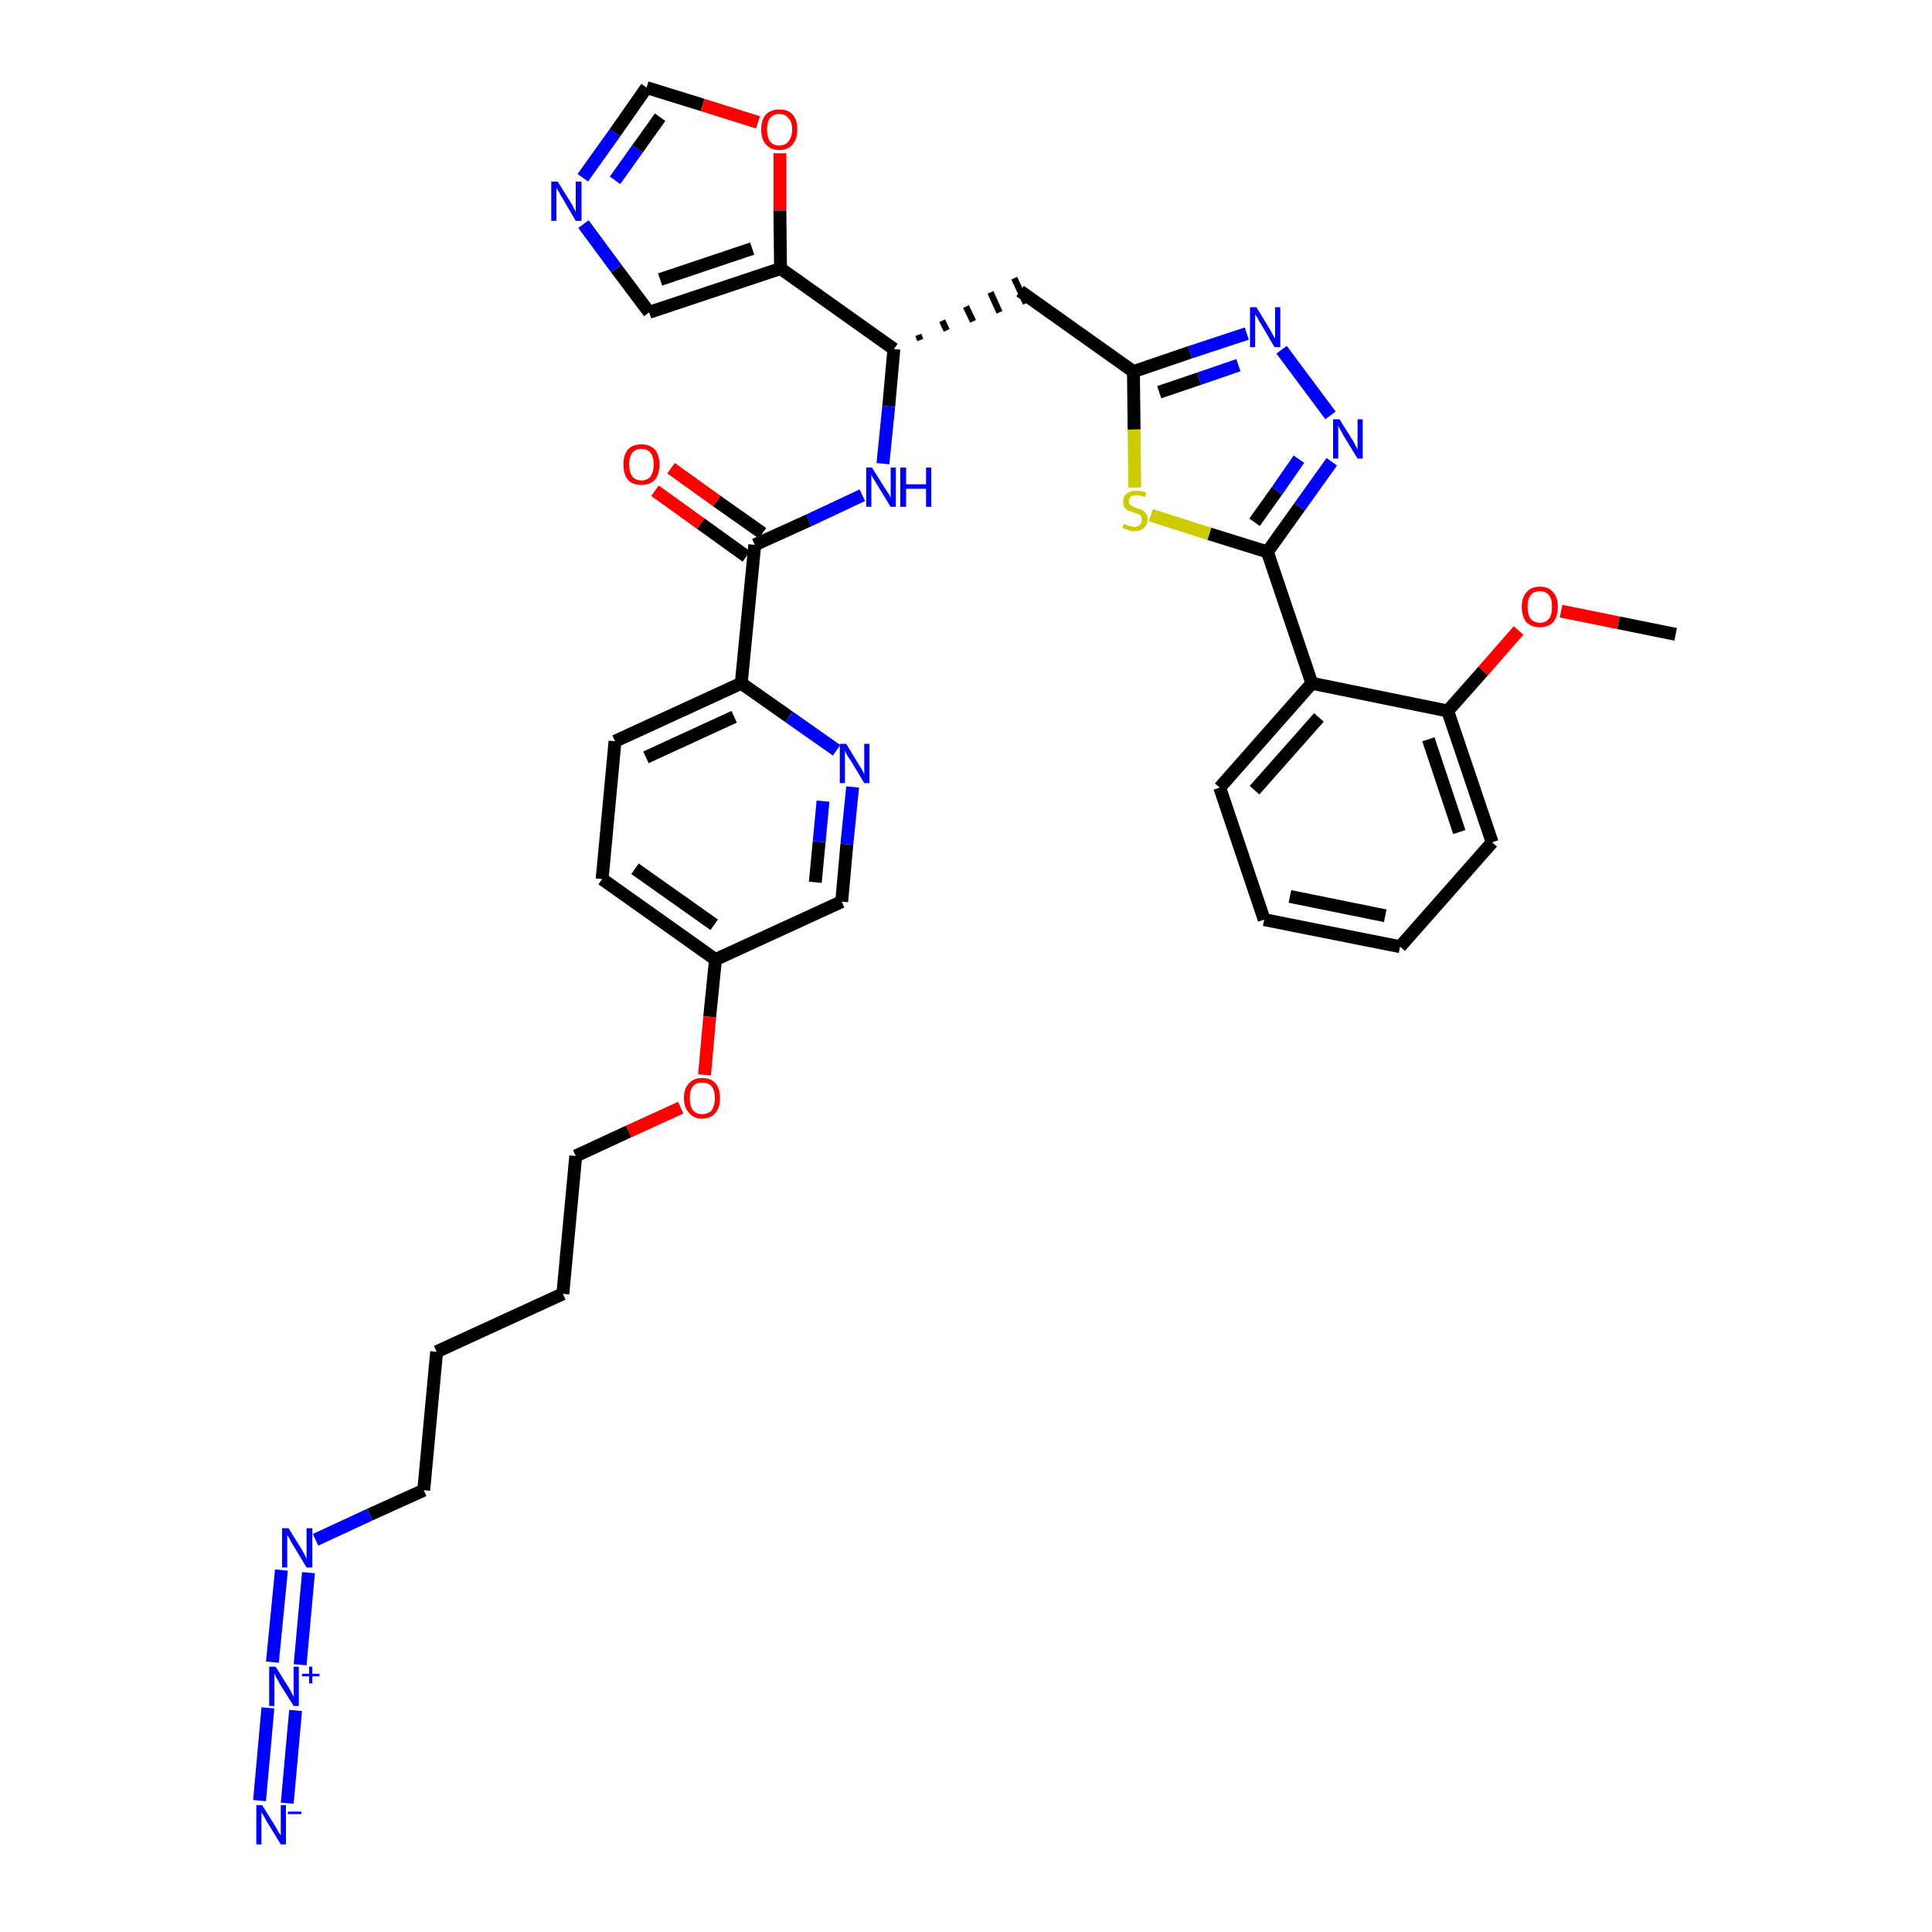 <?xml version='1.0' encoding='iso-8859-1'?>
<svg version='1.1' baseProfile='full'
              xmlns='http://www.w3.org/2000/svg'
                      xmlns:rdkit='http://www.rdkit.org/xml'
                      xmlns:xlink='http://www.w3.org/1999/xlink'
                  xml:space='preserve'
width='300px' height='300px' viewBox='0 0 300 300'>
<!-- END OF HEADER -->
<path class='bond-0 atom-0 atom-1' d='M 260.2,98.5 L 251.3,96.7' style='fill:none;fill-rule:evenodd;stroke:#000000;stroke-width:2.0px;stroke-linecap:butt;stroke-linejoin:miter;stroke-opacity:1' />
<path class='bond-0 atom-0 atom-1' d='M 251.3,96.7 L 242.4,94.9' style='fill:none;fill-rule:evenodd;stroke:#FF0000;stroke-width:2.0px;stroke-linecap:butt;stroke-linejoin:miter;stroke-opacity:1' />
<path class='bond-1 atom-1 atom-2' d='M 235.8,97.9 L 230.3,104.2' style='fill:none;fill-rule:evenodd;stroke:#FF0000;stroke-width:2.0px;stroke-linecap:butt;stroke-linejoin:miter;stroke-opacity:1' />
<path class='bond-1 atom-1 atom-2' d='M 230.3,104.2 L 224.8,110.4' style='fill:none;fill-rule:evenodd;stroke:#000000;stroke-width:2.0px;stroke-linecap:butt;stroke-linejoin:miter;stroke-opacity:1' />
<path class='bond-2 atom-2 atom-3' d='M 224.8,110.4 L 231.7,130.8' style='fill:none;fill-rule:evenodd;stroke:#000000;stroke-width:2.0px;stroke-linecap:butt;stroke-linejoin:miter;stroke-opacity:1' />
<path class='bond-2 atom-2 atom-3' d='M 221.8,114.8 L 226.6,129.2' style='fill:none;fill-rule:evenodd;stroke:#000000;stroke-width:2.0px;stroke-linecap:butt;stroke-linejoin:miter;stroke-opacity:1' />
<path class='bond-36 atom-7 atom-2' d='M 203.7,106.1 L 224.8,110.4' style='fill:none;fill-rule:evenodd;stroke:#000000;stroke-width:2.0px;stroke-linecap:butt;stroke-linejoin:miter;stroke-opacity:1' />
<path class='bond-3 atom-3 atom-4' d='M 231.7,130.8 L 217.4,147.0' style='fill:none;fill-rule:evenodd;stroke:#000000;stroke-width:2.0px;stroke-linecap:butt;stroke-linejoin:miter;stroke-opacity:1' />
<path class='bond-4 atom-4 atom-5' d='M 217.4,147.0 L 196.3,142.8' style='fill:none;fill-rule:evenodd;stroke:#000000;stroke-width:2.0px;stroke-linecap:butt;stroke-linejoin:miter;stroke-opacity:1' />
<path class='bond-4 atom-4 atom-5' d='M 215.1,142.2 L 200.3,139.2' style='fill:none;fill-rule:evenodd;stroke:#000000;stroke-width:2.0px;stroke-linecap:butt;stroke-linejoin:miter;stroke-opacity:1' />
<path class='bond-5 atom-5 atom-6' d='M 196.3,142.8 L 189.4,122.3' style='fill:none;fill-rule:evenodd;stroke:#000000;stroke-width:2.0px;stroke-linecap:butt;stroke-linejoin:miter;stroke-opacity:1' />
<path class='bond-6 atom-6 atom-7' d='M 189.4,122.3 L 203.7,106.1' style='fill:none;fill-rule:evenodd;stroke:#000000;stroke-width:2.0px;stroke-linecap:butt;stroke-linejoin:miter;stroke-opacity:1' />
<path class='bond-6 atom-6 atom-7' d='M 194.8,122.7 L 204.8,111.4' style='fill:none;fill-rule:evenodd;stroke:#000000;stroke-width:2.0px;stroke-linecap:butt;stroke-linejoin:miter;stroke-opacity:1' />
<path class='bond-7 atom-7 atom-8' d='M 203.7,106.1 L 196.8,85.7' style='fill:none;fill-rule:evenodd;stroke:#000000;stroke-width:2.0px;stroke-linecap:butt;stroke-linejoin:miter;stroke-opacity:1' />
<path class='bond-8 atom-8 atom-9' d='M 196.8,85.7 L 201.8,78.7' style='fill:none;fill-rule:evenodd;stroke:#000000;stroke-width:2.0px;stroke-linecap:butt;stroke-linejoin:miter;stroke-opacity:1' />
<path class='bond-8 atom-8 atom-9' d='M 201.8,78.7 L 206.8,71.7' style='fill:none;fill-rule:evenodd;stroke:#0000FF;stroke-width:2.0px;stroke-linecap:butt;stroke-linejoin:miter;stroke-opacity:1' />
<path class='bond-8 atom-8 atom-9' d='M 194.8,81.1 L 198.3,76.2' style='fill:none;fill-rule:evenodd;stroke:#000000;stroke-width:2.0px;stroke-linecap:butt;stroke-linejoin:miter;stroke-opacity:1' />
<path class='bond-8 atom-8 atom-9' d='M 198.3,76.2 L 201.7,71.3' style='fill:none;fill-rule:evenodd;stroke:#0000FF;stroke-width:2.0px;stroke-linecap:butt;stroke-linejoin:miter;stroke-opacity:1' />
<path class='bond-37 atom-36 atom-8' d='M 178.7,80.0 L 187.8,82.9' style='fill:none;fill-rule:evenodd;stroke:#CCCC00;stroke-width:2.0px;stroke-linecap:butt;stroke-linejoin:miter;stroke-opacity:1' />
<path class='bond-37 atom-36 atom-8' d='M 187.8,82.9 L 196.8,85.7' style='fill:none;fill-rule:evenodd;stroke:#000000;stroke-width:2.0px;stroke-linecap:butt;stroke-linejoin:miter;stroke-opacity:1' />
<path class='bond-9 atom-9 atom-10' d='M 206.6,64.5 L 199.0,54.3' style='fill:none;fill-rule:evenodd;stroke:#0000FF;stroke-width:2.0px;stroke-linecap:butt;stroke-linejoin:miter;stroke-opacity:1' />
<path class='bond-10 atom-10 atom-11' d='M 193.6,51.8 L 184.8,54.7' style='fill:none;fill-rule:evenodd;stroke:#0000FF;stroke-width:2.0px;stroke-linecap:butt;stroke-linejoin:miter;stroke-opacity:1' />
<path class='bond-10 atom-10 atom-11' d='M 184.8,54.7 L 176.0,57.7' style='fill:none;fill-rule:evenodd;stroke:#000000;stroke-width:2.0px;stroke-linecap:butt;stroke-linejoin:miter;stroke-opacity:1' />
<path class='bond-10 atom-10 atom-11' d='M 192.3,56.7 L 186.2,58.8' style='fill:none;fill-rule:evenodd;stroke:#0000FF;stroke-width:2.0px;stroke-linecap:butt;stroke-linejoin:miter;stroke-opacity:1' />
<path class='bond-10 atom-10 atom-11' d='M 186.2,58.8 L 180.0,60.9' style='fill:none;fill-rule:evenodd;stroke:#000000;stroke-width:2.0px;stroke-linecap:butt;stroke-linejoin:miter;stroke-opacity:1' />
<path class='bond-11 atom-11 atom-12' d='M 176.0,57.7 L 158.4,45.2' style='fill:none;fill-rule:evenodd;stroke:#000000;stroke-width:2.0px;stroke-linecap:butt;stroke-linejoin:miter;stroke-opacity:1' />
<path class='bond-35 atom-11 atom-36' d='M 176.0,57.7 L 176.1,66.7' style='fill:none;fill-rule:evenodd;stroke:#000000;stroke-width:2.0px;stroke-linecap:butt;stroke-linejoin:miter;stroke-opacity:1' />
<path class='bond-35 atom-11 atom-36' d='M 176.1,66.7 L 176.2,75.7' style='fill:none;fill-rule:evenodd;stroke:#CCCC00;stroke-width:2.0px;stroke-linecap:butt;stroke-linejoin:miter;stroke-opacity:1' />
<path class='bond-12 atom-13 atom-12' d='M 142.9,52.8 L 142.6,52.0' style='fill:none;fill-rule:evenodd;stroke:#000000;stroke-width:1.0px;stroke-linecap:butt;stroke-linejoin:miter;stroke-opacity:1' />
<path class='bond-12 atom-13 atom-12' d='M 147.0,51.3 L 146.3,49.8' style='fill:none;fill-rule:evenodd;stroke:#000000;stroke-width:1.0px;stroke-linecap:butt;stroke-linejoin:miter;stroke-opacity:1' />
<path class='bond-12 atom-13 atom-12' d='M 151.1,49.9 L 150.0,47.6' style='fill:none;fill-rule:evenodd;stroke:#000000;stroke-width:1.0px;stroke-linecap:butt;stroke-linejoin:miter;stroke-opacity:1' />
<path class='bond-12 atom-13 atom-12' d='M 155.2,48.5 L 153.8,45.4' style='fill:none;fill-rule:evenodd;stroke:#000000;stroke-width:1.0px;stroke-linecap:butt;stroke-linejoin:miter;stroke-opacity:1' />
<path class='bond-12 atom-13 atom-12' d='M 159.3,47.1 L 157.5,43.2' style='fill:none;fill-rule:evenodd;stroke:#000000;stroke-width:1.0px;stroke-linecap:butt;stroke-linejoin:miter;stroke-opacity:1' />
<path class='bond-13 atom-13 atom-14' d='M 138.8,54.2 L 138.0,63.1' style='fill:none;fill-rule:evenodd;stroke:#000000;stroke-width:2.0px;stroke-linecap:butt;stroke-linejoin:miter;stroke-opacity:1' />
<path class='bond-13 atom-13 atom-14' d='M 138.0,63.1 L 137.1,72.0' style='fill:none;fill-rule:evenodd;stroke:#0000FF;stroke-width:2.0px;stroke-linecap:butt;stroke-linejoin:miter;stroke-opacity:1' />
<path class='bond-30 atom-13 atom-31' d='M 138.8,54.2 L 121.2,41.7' style='fill:none;fill-rule:evenodd;stroke:#000000;stroke-width:2.0px;stroke-linecap:butt;stroke-linejoin:miter;stroke-opacity:1' />
<path class='bond-14 atom-14 atom-15' d='M 133.9,76.9 L 125.6,80.8' style='fill:none;fill-rule:evenodd;stroke:#0000FF;stroke-width:2.0px;stroke-linecap:butt;stroke-linejoin:miter;stroke-opacity:1' />
<path class='bond-14 atom-14 atom-15' d='M 125.6,80.8 L 117.2,84.6' style='fill:none;fill-rule:evenodd;stroke:#000000;stroke-width:2.0px;stroke-linecap:butt;stroke-linejoin:miter;stroke-opacity:1' />
<path class='bond-15 atom-15 atom-16' d='M 118.4,82.8 L 111.3,77.8' style='fill:none;fill-rule:evenodd;stroke:#000000;stroke-width:2.0px;stroke-linecap:butt;stroke-linejoin:miter;stroke-opacity:1' />
<path class='bond-15 atom-15 atom-16' d='M 111.3,77.8 L 104.2,72.7' style='fill:none;fill-rule:evenodd;stroke:#FF0000;stroke-width:2.0px;stroke-linecap:butt;stroke-linejoin:miter;stroke-opacity:1' />
<path class='bond-15 atom-15 atom-16' d='M 115.9,86.4 L 108.8,81.3' style='fill:none;fill-rule:evenodd;stroke:#000000;stroke-width:2.0px;stroke-linecap:butt;stroke-linejoin:miter;stroke-opacity:1' />
<path class='bond-15 atom-15 atom-16' d='M 108.8,81.3 L 101.7,76.2' style='fill:none;fill-rule:evenodd;stroke:#FF0000;stroke-width:2.0px;stroke-linecap:butt;stroke-linejoin:miter;stroke-opacity:1' />
<path class='bond-16 atom-15 atom-17' d='M 117.2,84.6 L 115.1,106.1' style='fill:none;fill-rule:evenodd;stroke:#000000;stroke-width:2.0px;stroke-linecap:butt;stroke-linejoin:miter;stroke-opacity:1' />
<path class='bond-17 atom-17 atom-18' d='M 115.1,106.1 L 95.5,115.1' style='fill:none;fill-rule:evenodd;stroke:#000000;stroke-width:2.0px;stroke-linecap:butt;stroke-linejoin:miter;stroke-opacity:1' />
<path class='bond-17 atom-17 atom-18' d='M 114.0,111.3 L 100.3,117.6' style='fill:none;fill-rule:evenodd;stroke:#000000;stroke-width:2.0px;stroke-linecap:butt;stroke-linejoin:miter;stroke-opacity:1' />
<path class='bond-38 atom-30 atom-17' d='M 129.9,116.5 L 122.5,111.3' style='fill:none;fill-rule:evenodd;stroke:#0000FF;stroke-width:2.0px;stroke-linecap:butt;stroke-linejoin:miter;stroke-opacity:1' />
<path class='bond-38 atom-30 atom-17' d='M 122.5,111.3 L 115.1,106.1' style='fill:none;fill-rule:evenodd;stroke:#000000;stroke-width:2.0px;stroke-linecap:butt;stroke-linejoin:miter;stroke-opacity:1' />
<path class='bond-18 atom-18 atom-19' d='M 95.5,115.1 L 93.5,136.5' style='fill:none;fill-rule:evenodd;stroke:#000000;stroke-width:2.0px;stroke-linecap:butt;stroke-linejoin:miter;stroke-opacity:1' />
<path class='bond-19 atom-19 atom-20' d='M 93.5,136.5 L 111.1,149.0' style='fill:none;fill-rule:evenodd;stroke:#000000;stroke-width:2.0px;stroke-linecap:butt;stroke-linejoin:miter;stroke-opacity:1' />
<path class='bond-19 atom-19 atom-20' d='M 98.6,134.9 L 110.9,143.6' style='fill:none;fill-rule:evenodd;stroke:#000000;stroke-width:2.0px;stroke-linecap:butt;stroke-linejoin:miter;stroke-opacity:1' />
<path class='bond-20 atom-20 atom-21' d='M 111.1,149.0 L 110.2,157.9' style='fill:none;fill-rule:evenodd;stroke:#000000;stroke-width:2.0px;stroke-linecap:butt;stroke-linejoin:miter;stroke-opacity:1' />
<path class='bond-20 atom-20 atom-21' d='M 110.2,157.9 L 109.4,166.9' style='fill:none;fill-rule:evenodd;stroke:#FF0000;stroke-width:2.0px;stroke-linecap:butt;stroke-linejoin:miter;stroke-opacity:1' />
<path class='bond-28 atom-20 atom-29' d='M 111.1,149.0 L 130.7,140.0' style='fill:none;fill-rule:evenodd;stroke:#000000;stroke-width:2.0px;stroke-linecap:butt;stroke-linejoin:miter;stroke-opacity:1' />
<path class='bond-21 atom-21 atom-22' d='M 105.7,172.0 L 97.6,175.7' style='fill:none;fill-rule:evenodd;stroke:#FF0000;stroke-width:2.0px;stroke-linecap:butt;stroke-linejoin:miter;stroke-opacity:1' />
<path class='bond-21 atom-21 atom-22' d='M 97.6,175.7 L 89.4,179.5' style='fill:none;fill-rule:evenodd;stroke:#000000;stroke-width:2.0px;stroke-linecap:butt;stroke-linejoin:miter;stroke-opacity:1' />
<path class='bond-22 atom-22 atom-23' d='M 89.4,179.5 L 87.4,200.9' style='fill:none;fill-rule:evenodd;stroke:#000000;stroke-width:2.0px;stroke-linecap:butt;stroke-linejoin:miter;stroke-opacity:1' />
<path class='bond-23 atom-23 atom-24' d='M 87.4,200.9 L 67.8,209.9' style='fill:none;fill-rule:evenodd;stroke:#000000;stroke-width:2.0px;stroke-linecap:butt;stroke-linejoin:miter;stroke-opacity:1' />
<path class='bond-24 atom-24 atom-25' d='M 67.8,209.9 L 65.8,231.4' style='fill:none;fill-rule:evenodd;stroke:#000000;stroke-width:2.0px;stroke-linecap:butt;stroke-linejoin:miter;stroke-opacity:1' />
<path class='bond-25 atom-25 atom-26' d='M 65.8,231.4 L 57.4,235.2' style='fill:none;fill-rule:evenodd;stroke:#000000;stroke-width:2.0px;stroke-linecap:butt;stroke-linejoin:miter;stroke-opacity:1' />
<path class='bond-25 atom-25 atom-26' d='M 57.4,235.2 L 49.0,239.1' style='fill:none;fill-rule:evenodd;stroke:#0000FF;stroke-width:2.0px;stroke-linecap:butt;stroke-linejoin:miter;stroke-opacity:1' />
<path class='bond-26 atom-26 atom-27' d='M 43.7,243.8 L 42.3,258.1' style='fill:none;fill-rule:evenodd;stroke:#0000FF;stroke-width:2.0px;stroke-linecap:butt;stroke-linejoin:miter;stroke-opacity:1' />
<path class='bond-26 atom-26 atom-27' d='M 47.9,244.2 L 46.6,258.5' style='fill:none;fill-rule:evenodd;stroke:#0000FF;stroke-width:2.0px;stroke-linecap:butt;stroke-linejoin:miter;stroke-opacity:1' />
<path class='bond-27 atom-27 atom-28' d='M 41.6,265.2 L 40.3,279.6' style='fill:none;fill-rule:evenodd;stroke:#0000FF;stroke-width:2.0px;stroke-linecap:butt;stroke-linejoin:miter;stroke-opacity:1' />
<path class='bond-27 atom-27 atom-28' d='M 45.9,265.6 L 44.6,280.0' style='fill:none;fill-rule:evenodd;stroke:#0000FF;stroke-width:2.0px;stroke-linecap:butt;stroke-linejoin:miter;stroke-opacity:1' />
<path class='bond-29 atom-29 atom-30' d='M 130.7,140.0 L 131.5,131.1' style='fill:none;fill-rule:evenodd;stroke:#000000;stroke-width:2.0px;stroke-linecap:butt;stroke-linejoin:miter;stroke-opacity:1' />
<path class='bond-29 atom-29 atom-30' d='M 131.5,131.1 L 132.4,122.2' style='fill:none;fill-rule:evenodd;stroke:#0000FF;stroke-width:2.0px;stroke-linecap:butt;stroke-linejoin:miter;stroke-opacity:1' />
<path class='bond-29 atom-29 atom-30' d='M 126.6,137.0 L 127.2,130.7' style='fill:none;fill-rule:evenodd;stroke:#000000;stroke-width:2.0px;stroke-linecap:butt;stroke-linejoin:miter;stroke-opacity:1' />
<path class='bond-29 atom-29 atom-30' d='M 127.2,130.7 L 127.8,124.4' style='fill:none;fill-rule:evenodd;stroke:#0000FF;stroke-width:2.0px;stroke-linecap:butt;stroke-linejoin:miter;stroke-opacity:1' />
<path class='bond-31 atom-31 atom-32' d='M 121.2,41.7 L 100.8,48.5' style='fill:none;fill-rule:evenodd;stroke:#000000;stroke-width:2.0px;stroke-linecap:butt;stroke-linejoin:miter;stroke-opacity:1' />
<path class='bond-31 atom-31 atom-32' d='M 116.8,38.6 L 102.5,43.4' style='fill:none;fill-rule:evenodd;stroke:#000000;stroke-width:2.0px;stroke-linecap:butt;stroke-linejoin:miter;stroke-opacity:1' />
<path class='bond-39 atom-35 atom-31' d='M 121.1,23.8 L 121.1,32.7' style='fill:none;fill-rule:evenodd;stroke:#FF0000;stroke-width:2.0px;stroke-linecap:butt;stroke-linejoin:miter;stroke-opacity:1' />
<path class='bond-39 atom-35 atom-31' d='M 121.1,32.7 L 121.2,41.7' style='fill:none;fill-rule:evenodd;stroke:#000000;stroke-width:2.0px;stroke-linecap:butt;stroke-linejoin:miter;stroke-opacity:1' />
<path class='bond-32 atom-32 atom-33' d='M 100.8,48.5 L 95.7,41.7' style='fill:none;fill-rule:evenodd;stroke:#000000;stroke-width:2.0px;stroke-linecap:butt;stroke-linejoin:miter;stroke-opacity:1' />
<path class='bond-32 atom-32 atom-33' d='M 95.7,41.7 L 90.6,34.8' style='fill:none;fill-rule:evenodd;stroke:#0000FF;stroke-width:2.0px;stroke-linecap:butt;stroke-linejoin:miter;stroke-opacity:1' />
<path class='bond-33 atom-33 atom-34' d='M 90.5,27.6 L 95.5,20.6' style='fill:none;fill-rule:evenodd;stroke:#0000FF;stroke-width:2.0px;stroke-linecap:butt;stroke-linejoin:miter;stroke-opacity:1' />
<path class='bond-33 atom-33 atom-34' d='M 95.5,20.6 L 100.4,13.6' style='fill:none;fill-rule:evenodd;stroke:#000000;stroke-width:2.0px;stroke-linecap:butt;stroke-linejoin:miter;stroke-opacity:1' />
<path class='bond-33 atom-33 atom-34' d='M 95.5,28.0 L 99.0,23.1' style='fill:none;fill-rule:evenodd;stroke:#0000FF;stroke-width:2.0px;stroke-linecap:butt;stroke-linejoin:miter;stroke-opacity:1' />
<path class='bond-33 atom-33 atom-34' d='M 99.0,23.1 L 102.5,18.2' style='fill:none;fill-rule:evenodd;stroke:#000000;stroke-width:2.0px;stroke-linecap:butt;stroke-linejoin:miter;stroke-opacity:1' />
<path class='bond-34 atom-34 atom-35' d='M 100.4,13.6 L 109.1,16.3' style='fill:none;fill-rule:evenodd;stroke:#000000;stroke-width:2.0px;stroke-linecap:butt;stroke-linejoin:miter;stroke-opacity:1' />
<path class='bond-34 atom-34 atom-35' d='M 109.1,16.3 L 117.7,19.0' style='fill:none;fill-rule:evenodd;stroke:#FF0000;stroke-width:2.0px;stroke-linecap:butt;stroke-linejoin:miter;stroke-opacity:1' />
<path  class='atom-1' d='M 236.3 94.2
Q 236.3 92.8, 237.0 92.0
Q 237.7 91.1, 239.1 91.1
Q 240.5 91.1, 241.2 92.0
Q 241.9 92.8, 241.9 94.2
Q 241.9 95.7, 241.2 96.6
Q 240.4 97.4, 239.1 97.4
Q 237.8 97.4, 237.0 96.6
Q 236.3 95.7, 236.3 94.2
M 239.1 96.7
Q 240.0 96.7, 240.5 96.1
Q 241.0 95.5, 241.0 94.2
Q 241.0 93.0, 240.5 92.4
Q 240.0 91.8, 239.1 91.8
Q 238.2 91.8, 237.7 92.4
Q 237.2 93.0, 237.2 94.2
Q 237.2 95.5, 237.7 96.1
Q 238.2 96.7, 239.1 96.7
' fill='#FF0000'/>
<path  class='atom-9' d='M 208.0 65.1
L 210.0 68.3
Q 210.2 68.6, 210.5 69.2
Q 210.8 69.8, 210.8 69.8
L 210.8 65.1
L 211.6 65.1
L 211.6 71.2
L 210.8 71.2
L 208.6 67.6
Q 208.4 67.2, 208.1 66.7
Q 207.9 66.3, 207.8 66.1
L 207.8 71.2
L 207.0 71.2
L 207.0 65.1
L 208.0 65.1
' fill='#0000FF'/>
<path  class='atom-10' d='M 195.1 47.7
L 197.1 51.0
Q 197.3 51.3, 197.6 51.9
Q 197.9 52.5, 198.0 52.5
L 198.0 47.7
L 198.8 47.7
L 198.8 53.9
L 197.9 53.9
L 195.8 50.3
Q 195.5 49.9, 195.3 49.4
Q 195.0 49.0, 194.9 48.8
L 194.9 53.9
L 194.1 53.9
L 194.1 47.7
L 195.1 47.7
' fill='#0000FF'/>
<path  class='atom-14' d='M 135.4 72.6
L 137.4 75.8
Q 137.6 76.1, 138.0 76.7
Q 138.3 77.3, 138.3 77.3
L 138.3 72.6
L 139.1 72.6
L 139.1 78.7
L 138.3 78.7
L 136.1 75.1
Q 135.9 74.7, 135.6 74.3
Q 135.3 73.8, 135.3 73.6
L 135.3 78.7
L 134.5 78.7
L 134.5 72.6
L 135.4 72.6
' fill='#0000FF'/>
<path  class='atom-14' d='M 139.8 72.6
L 140.7 72.6
L 140.7 75.2
L 143.8 75.2
L 143.8 72.6
L 144.6 72.6
L 144.6 78.7
L 143.8 78.7
L 143.8 75.9
L 140.7 75.9
L 140.7 78.7
L 139.8 78.7
L 139.8 72.6
' fill='#0000FF'/>
<path  class='atom-16' d='M 96.8 72.1
Q 96.8 70.7, 97.5 69.8
Q 98.2 69.0, 99.6 69.0
Q 100.9 69.0, 101.7 69.8
Q 102.4 70.7, 102.4 72.1
Q 102.4 73.6, 101.7 74.5
Q 100.9 75.3, 99.6 75.3
Q 98.2 75.3, 97.5 74.5
Q 96.8 73.6, 96.8 72.1
M 99.6 74.6
Q 100.5 74.6, 101.0 74.0
Q 101.5 73.3, 101.5 72.1
Q 101.5 70.9, 101.0 70.3
Q 100.5 69.7, 99.6 69.7
Q 98.7 69.7, 98.2 70.3
Q 97.7 70.9, 97.7 72.1
Q 97.7 73.4, 98.2 74.0
Q 98.7 74.6, 99.6 74.6
' fill='#FF0000'/>
<path  class='atom-21' d='M 106.2 170.5
Q 106.2 169.0, 107.0 168.2
Q 107.7 167.4, 109.0 167.4
Q 110.4 167.4, 111.1 168.2
Q 111.8 169.0, 111.8 170.5
Q 111.8 172.0, 111.1 172.8
Q 110.4 173.7, 109.0 173.7
Q 107.7 173.7, 107.0 172.8
Q 106.2 172.0, 106.2 170.5
M 109.0 173.0
Q 110.0 173.0, 110.5 172.4
Q 111.0 171.7, 111.0 170.5
Q 111.0 169.3, 110.5 168.7
Q 110.0 168.1, 109.0 168.1
Q 108.1 168.1, 107.6 168.7
Q 107.1 169.3, 107.1 170.5
Q 107.1 171.7, 107.6 172.4
Q 108.1 173.0, 109.0 173.0
' fill='#FF0000'/>
<path  class='atom-26' d='M 44.8 237.3
L 46.8 240.5
Q 47.0 240.9, 47.3 241.4
Q 47.6 242.0, 47.6 242.1
L 47.6 237.3
L 48.5 237.3
L 48.5 243.4
L 47.6 243.4
L 45.5 239.9
Q 45.2 239.5, 45.0 239.0
Q 44.7 238.5, 44.6 238.4
L 44.6 243.4
L 43.8 243.4
L 43.8 237.3
L 44.8 237.3
' fill='#0000FF'/>
<path  class='atom-27' d='M 42.8 258.8
L 44.8 262.0
Q 45.0 262.3, 45.3 262.9
Q 45.6 263.5, 45.6 263.5
L 45.6 258.8
L 46.4 258.8
L 46.4 264.9
L 45.6 264.9
L 43.4 261.4
Q 43.2 260.9, 42.9 260.5
Q 42.7 260.0, 42.6 259.8
L 42.6 264.9
L 41.8 264.9
L 41.8 258.8
L 42.8 258.8
' fill='#0000FF'/>
<path  class='atom-27' d='M 46.9 259.9
L 48.0 259.9
L 48.0 258.8
L 48.5 258.8
L 48.5 259.9
L 49.6 259.9
L 49.6 260.3
L 48.5 260.3
L 48.5 261.4
L 48.0 261.4
L 48.0 260.3
L 46.9 260.3
L 46.9 259.9
' fill='#0000FF'/>
<path  class='atom-28' d='M 40.7 280.3
L 42.7 283.5
Q 42.9 283.8, 43.2 284.4
Q 43.6 285.0, 43.6 285.0
L 43.6 280.3
L 44.4 280.3
L 44.4 286.4
L 43.6 286.4
L 41.4 282.8
Q 41.2 282.4, 40.9 281.9
Q 40.6 281.5, 40.6 281.3
L 40.6 286.4
L 39.8 286.4
L 39.8 280.3
L 40.7 280.3
' fill='#0000FF'/>
<path  class='atom-28' d='M 44.7 281.3
L 46.8 281.3
L 46.8 281.7
L 44.7 281.7
L 44.7 281.3
' fill='#0000FF'/>
<path  class='atom-30' d='M 131.4 115.5
L 133.4 118.8
Q 133.6 119.1, 133.9 119.6
Q 134.2 120.2, 134.2 120.3
L 134.2 115.5
L 135.0 115.5
L 135.0 121.6
L 134.2 121.6
L 132.1 118.1
Q 131.8 117.7, 131.5 117.2
Q 131.3 116.7, 131.2 116.6
L 131.2 121.6
L 130.4 121.6
L 130.4 115.5
L 131.4 115.5
' fill='#0000FF'/>
<path  class='atom-33' d='M 86.6 28.2
L 88.6 31.4
Q 88.8 31.7, 89.1 32.3
Q 89.4 32.9, 89.4 32.9
L 89.4 28.2
L 90.3 28.2
L 90.3 34.3
L 89.4 34.3
L 87.3 30.7
Q 87.0 30.3, 86.8 29.8
Q 86.5 29.4, 86.4 29.2
L 86.4 34.3
L 85.6 34.3
L 85.6 28.2
L 86.6 28.2
' fill='#0000FF'/>
<path  class='atom-35' d='M 118.2 20.1
Q 118.2 18.6, 118.9 17.8
Q 119.7 17.0, 121.0 17.0
Q 122.4 17.0, 123.1 17.8
Q 123.8 18.6, 123.8 20.1
Q 123.8 21.6, 123.1 22.4
Q 122.4 23.3, 121.0 23.3
Q 119.7 23.3, 118.9 22.4
Q 118.2 21.6, 118.2 20.1
M 121.0 22.6
Q 121.9 22.6, 122.4 22.0
Q 123.0 21.3, 123.0 20.1
Q 123.0 18.9, 122.4 18.3
Q 121.9 17.7, 121.0 17.7
Q 120.1 17.7, 119.6 18.3
Q 119.1 18.9, 119.1 20.1
Q 119.1 21.3, 119.6 22.0
Q 120.1 22.6, 121.0 22.6
' fill='#FF0000'/>
<path  class='atom-36' d='M 174.5 81.3
Q 174.6 81.4, 174.9 81.5
Q 175.1 81.6, 175.5 81.7
Q 175.8 81.8, 176.1 81.8
Q 176.7 81.8, 177.0 81.5
Q 177.3 81.2, 177.3 80.7
Q 177.3 80.4, 177.2 80.2
Q 177.0 79.9, 176.7 79.8
Q 176.5 79.7, 176.1 79.6
Q 175.5 79.4, 175.2 79.3
Q 174.9 79.1, 174.6 78.8
Q 174.4 78.5, 174.4 77.9
Q 174.4 77.1, 174.9 76.7
Q 175.4 76.2, 176.5 76.2
Q 177.2 76.2, 178.0 76.5
L 177.8 77.2
Q 177.1 76.9, 176.5 76.9
Q 175.9 76.9, 175.6 77.1
Q 175.3 77.4, 175.3 77.8
Q 175.3 78.1, 175.4 78.3
Q 175.6 78.5, 175.8 78.6
Q 176.1 78.8, 176.5 78.9
Q 177.1 79.1, 177.4 79.2
Q 177.7 79.4, 178.0 79.8
Q 178.2 80.1, 178.2 80.7
Q 178.2 81.5, 177.6 82.0
Q 177.1 82.5, 176.1 82.5
Q 175.6 82.5, 175.2 82.3
Q 174.8 82.2, 174.3 82.0
L 174.5 81.3
' fill='#CCCC00'/>
</svg>
